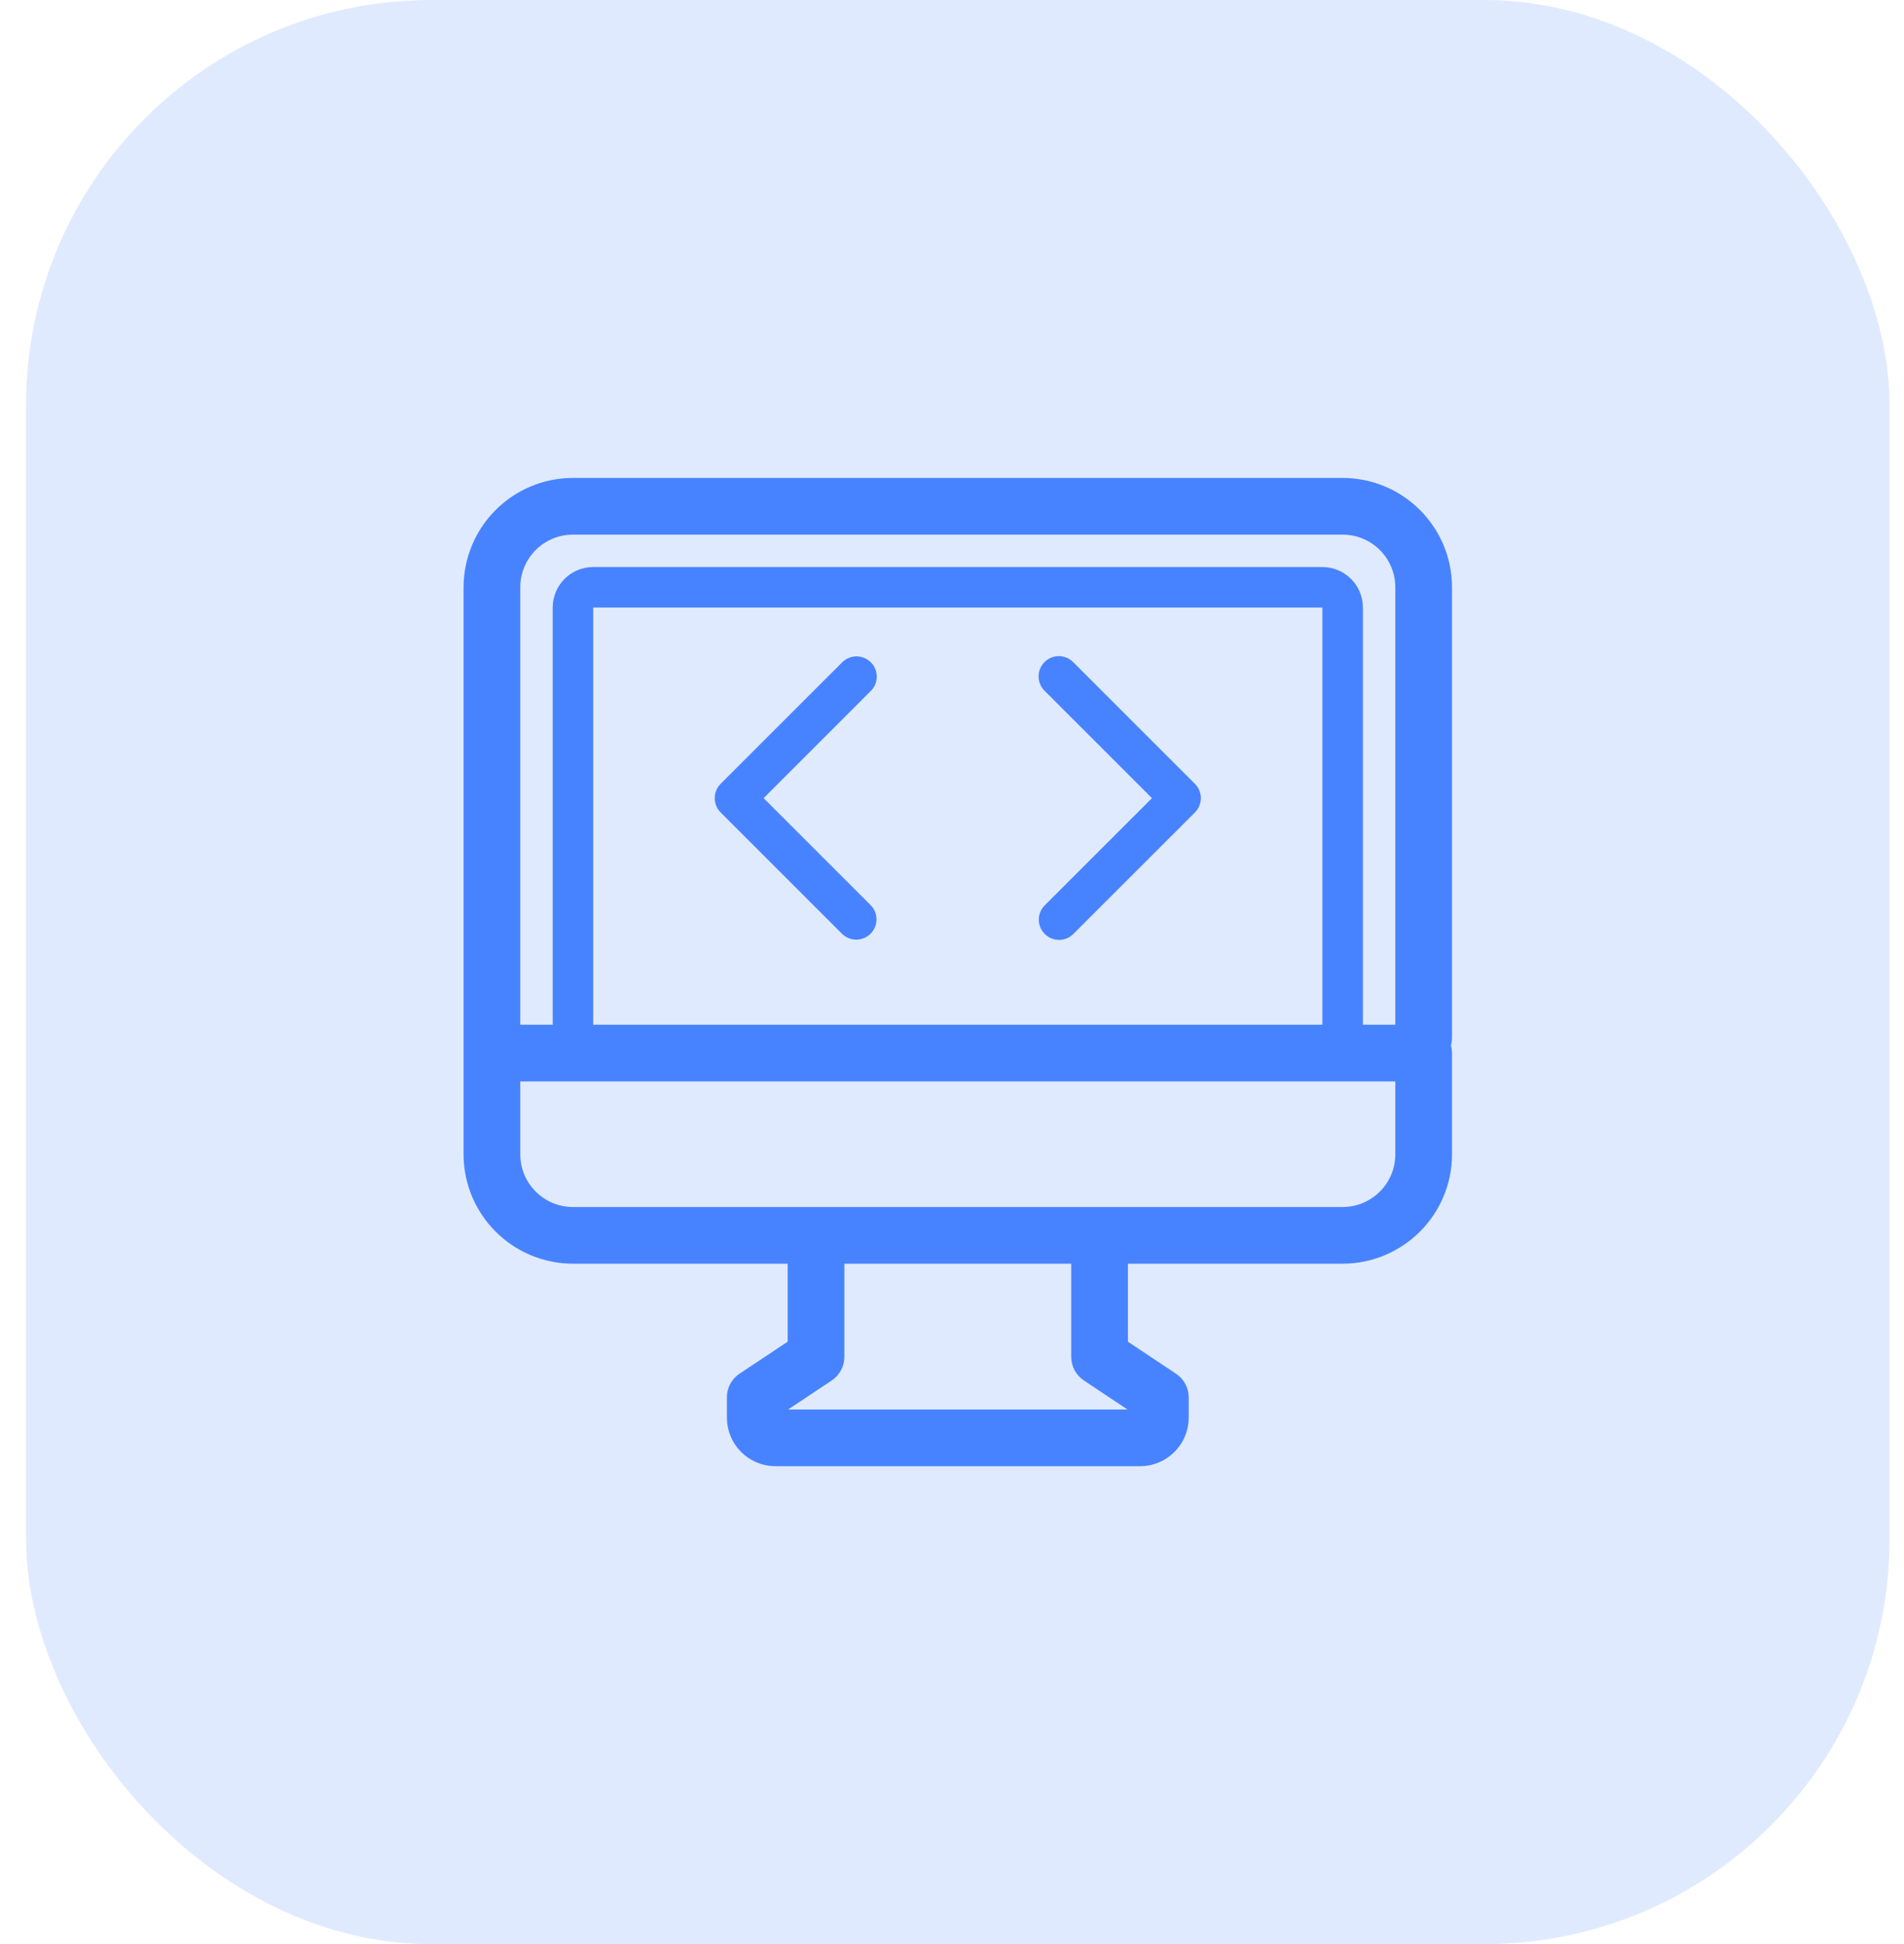 <svg width="47" height="48" viewBox="0 0 47 48" fill="none" xmlns="http://www.w3.org/2000/svg">
<rect x="0.643" width="46" height="48" rx="10" fill="#E0EAFF"/>
<path d="M32.643 14.5H14.643C14.367 14.5 14.143 14.724 14.143 15V26H33.143V15C33.143 14.724 32.919 14.5 32.643 14.5Z" stroke="#4883FF"/>
<path d="M35.143 26.118C35.419 26.118 35.643 25.894 35.643 25.618V14.5C35.641 13.12 34.523 12.002 33.143 12H14.143C12.763 12.002 11.645 13.12 11.643 14.5V28.5C11.645 29.88 12.763 30.998 14.143 31H19.643V33.233L18.365 34.083C18.226 34.176 18.142 34.332 18.143 34.5V35C18.143 35.552 18.59 36 19.143 36H28.143C28.695 36 29.143 35.552 29.143 35V34.5C29.143 34.333 29.059 34.177 28.92 34.084L27.643 33.233V31.088C27.643 30.812 27.419 30.588 27.143 30.588C26.867 30.588 26.643 30.812 26.643 31.088V33.5C26.643 33.667 26.726 33.823 26.865 33.916L28.143 34.767V35H19.143V34.767L20.42 33.917C20.56 33.824 20.643 33.668 20.643 33.5V31H33.143C34.523 30.998 35.641 29.88 35.643 28.5V26C35.643 25.724 35.419 25.5 35.143 25.5H12.525C12.249 25.5 12.025 25.724 12.025 26C12.025 26.276 12.249 26.5 12.525 26.5H34.643V28.5C34.643 29.328 33.971 30 33.143 30H14.143C13.314 30 12.643 29.328 12.643 28.5V14.5C12.643 13.672 13.314 13 14.143 13H33.143C33.971 13 34.643 13.672 34.643 14.5V25.618C34.643 25.894 34.867 26.118 35.143 26.118Z" fill="#4883FF" stroke="#4883FF" stroke-width="0.4"/>
<path d="M21.496 16.352C21.301 16.157 20.985 16.157 20.789 16.352L17.789 19.352C17.594 19.548 17.594 19.864 17.789 20.059L20.789 23.059C20.985 23.249 21.297 23.246 21.49 23.053C21.683 22.86 21.686 22.549 21.496 22.352L18.85 19.706L21.496 17.059C21.692 16.864 21.692 16.548 21.496 16.352Z" fill="#4883FF"/>
<path d="M25.789 23.059C25.985 23.255 26.301 23.255 26.496 23.059L29.496 20.059C29.692 19.864 29.692 19.548 29.496 19.352L26.496 16.352C26.371 16.222 26.185 16.17 26.01 16.216C25.835 16.262 25.699 16.398 25.653 16.573C25.607 16.748 25.659 16.934 25.789 17.059L28.436 19.706L25.789 22.352C25.594 22.548 25.594 22.864 25.789 23.059Z" fill="#4883FF"/>
</svg>
